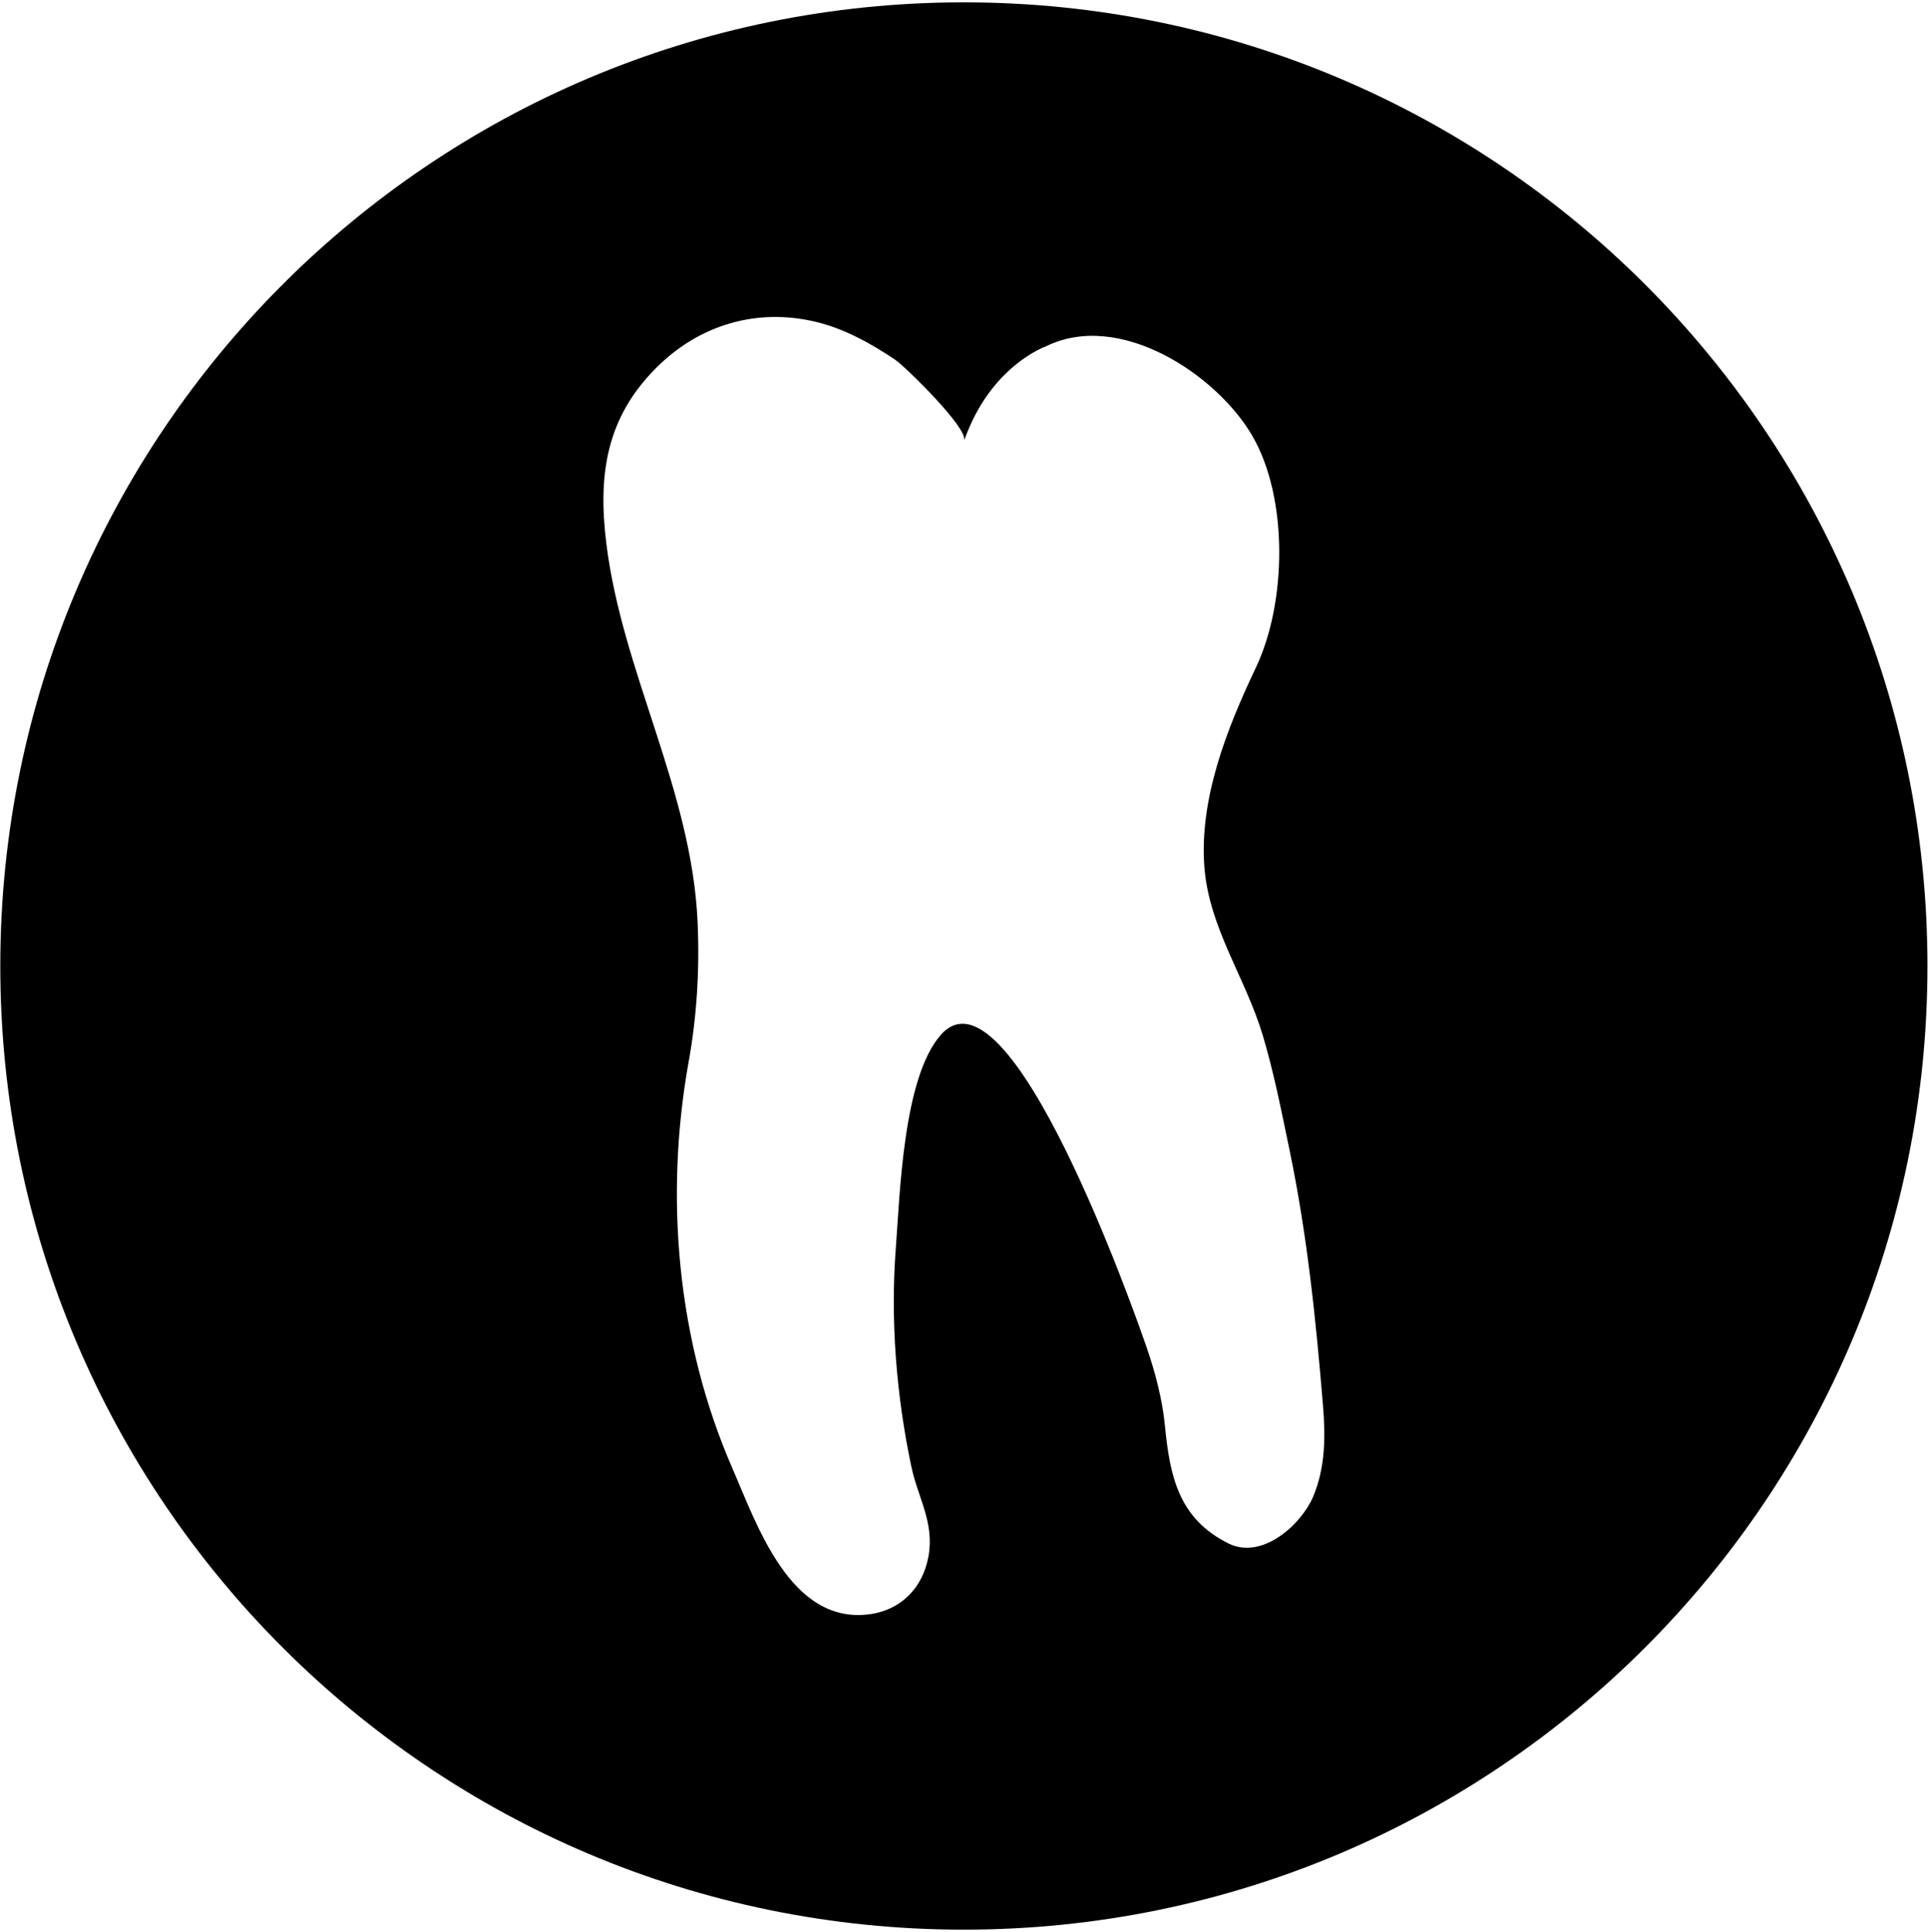 <svg height="500" viewBox="0 0 499 500" width="499" xmlns="http://www.w3.org/2000/svg"><path d="m748.86 499.998c0 137.736-111.653 249.395-249.392 249.395-137.736 0-249.392-111.659-249.392-249.395s111.656-249.392 249.392-249.392c137.739 0 249.392 111.657 249.392 249.392zm-328.99-154.829c-12.776 12.773-15.184 27.287-12.951 45.39 4.15 33.606 22.093 63.803 23.633 98.056.541 12.079-.163 24.211-2.306 36.114-6.303 35.016-3.007 72.414 11.289 105.218 6.333 14.529 14.971 40.459 35.408 37.831 8.278-1.059 13.889-6.885 15.355-14.962 1.596-8.816-2.703-15.093-4.438-23.321-3.866-18.305-5.443-37.843-4.008-56.502 1.071-13.927 1.87-43.97 11.591-55.106 17.828-20.419 50.312 72.036 53.367 80.929 2.224 6.482 4.016 13.295 4.69 20.133 1.299 13.307 3.632 24.097 16.434 30.488 8.78 4.378 18.919-4.992 21.914-12.069 3.206-7.565 3.228-15.677 2.556-23.699-1.834-22.202-4.091-44.151-8.642-65.999-2.074-9.952-4.017-19.959-6.934-29.715-4.456-14.914-13.867-27.749-15.106-43.472-1.388-17.667 5.773-35.818 13.327-51.725 7.987-16.822 8.408-43.811-.89-59.894-9.194-15.909-34.397-32.612-53.423-23.239 0 0-14.41 4.988-21.193 24.388.967-3.347-15.427-19.263-17.793-20.866-6.221-4.207-13.218-8.089-20.575-9.847-15.295-3.664-30.166.732-41.304 11.87z" fill-rule="evenodd" transform="translate(-250 -250)"/></svg>